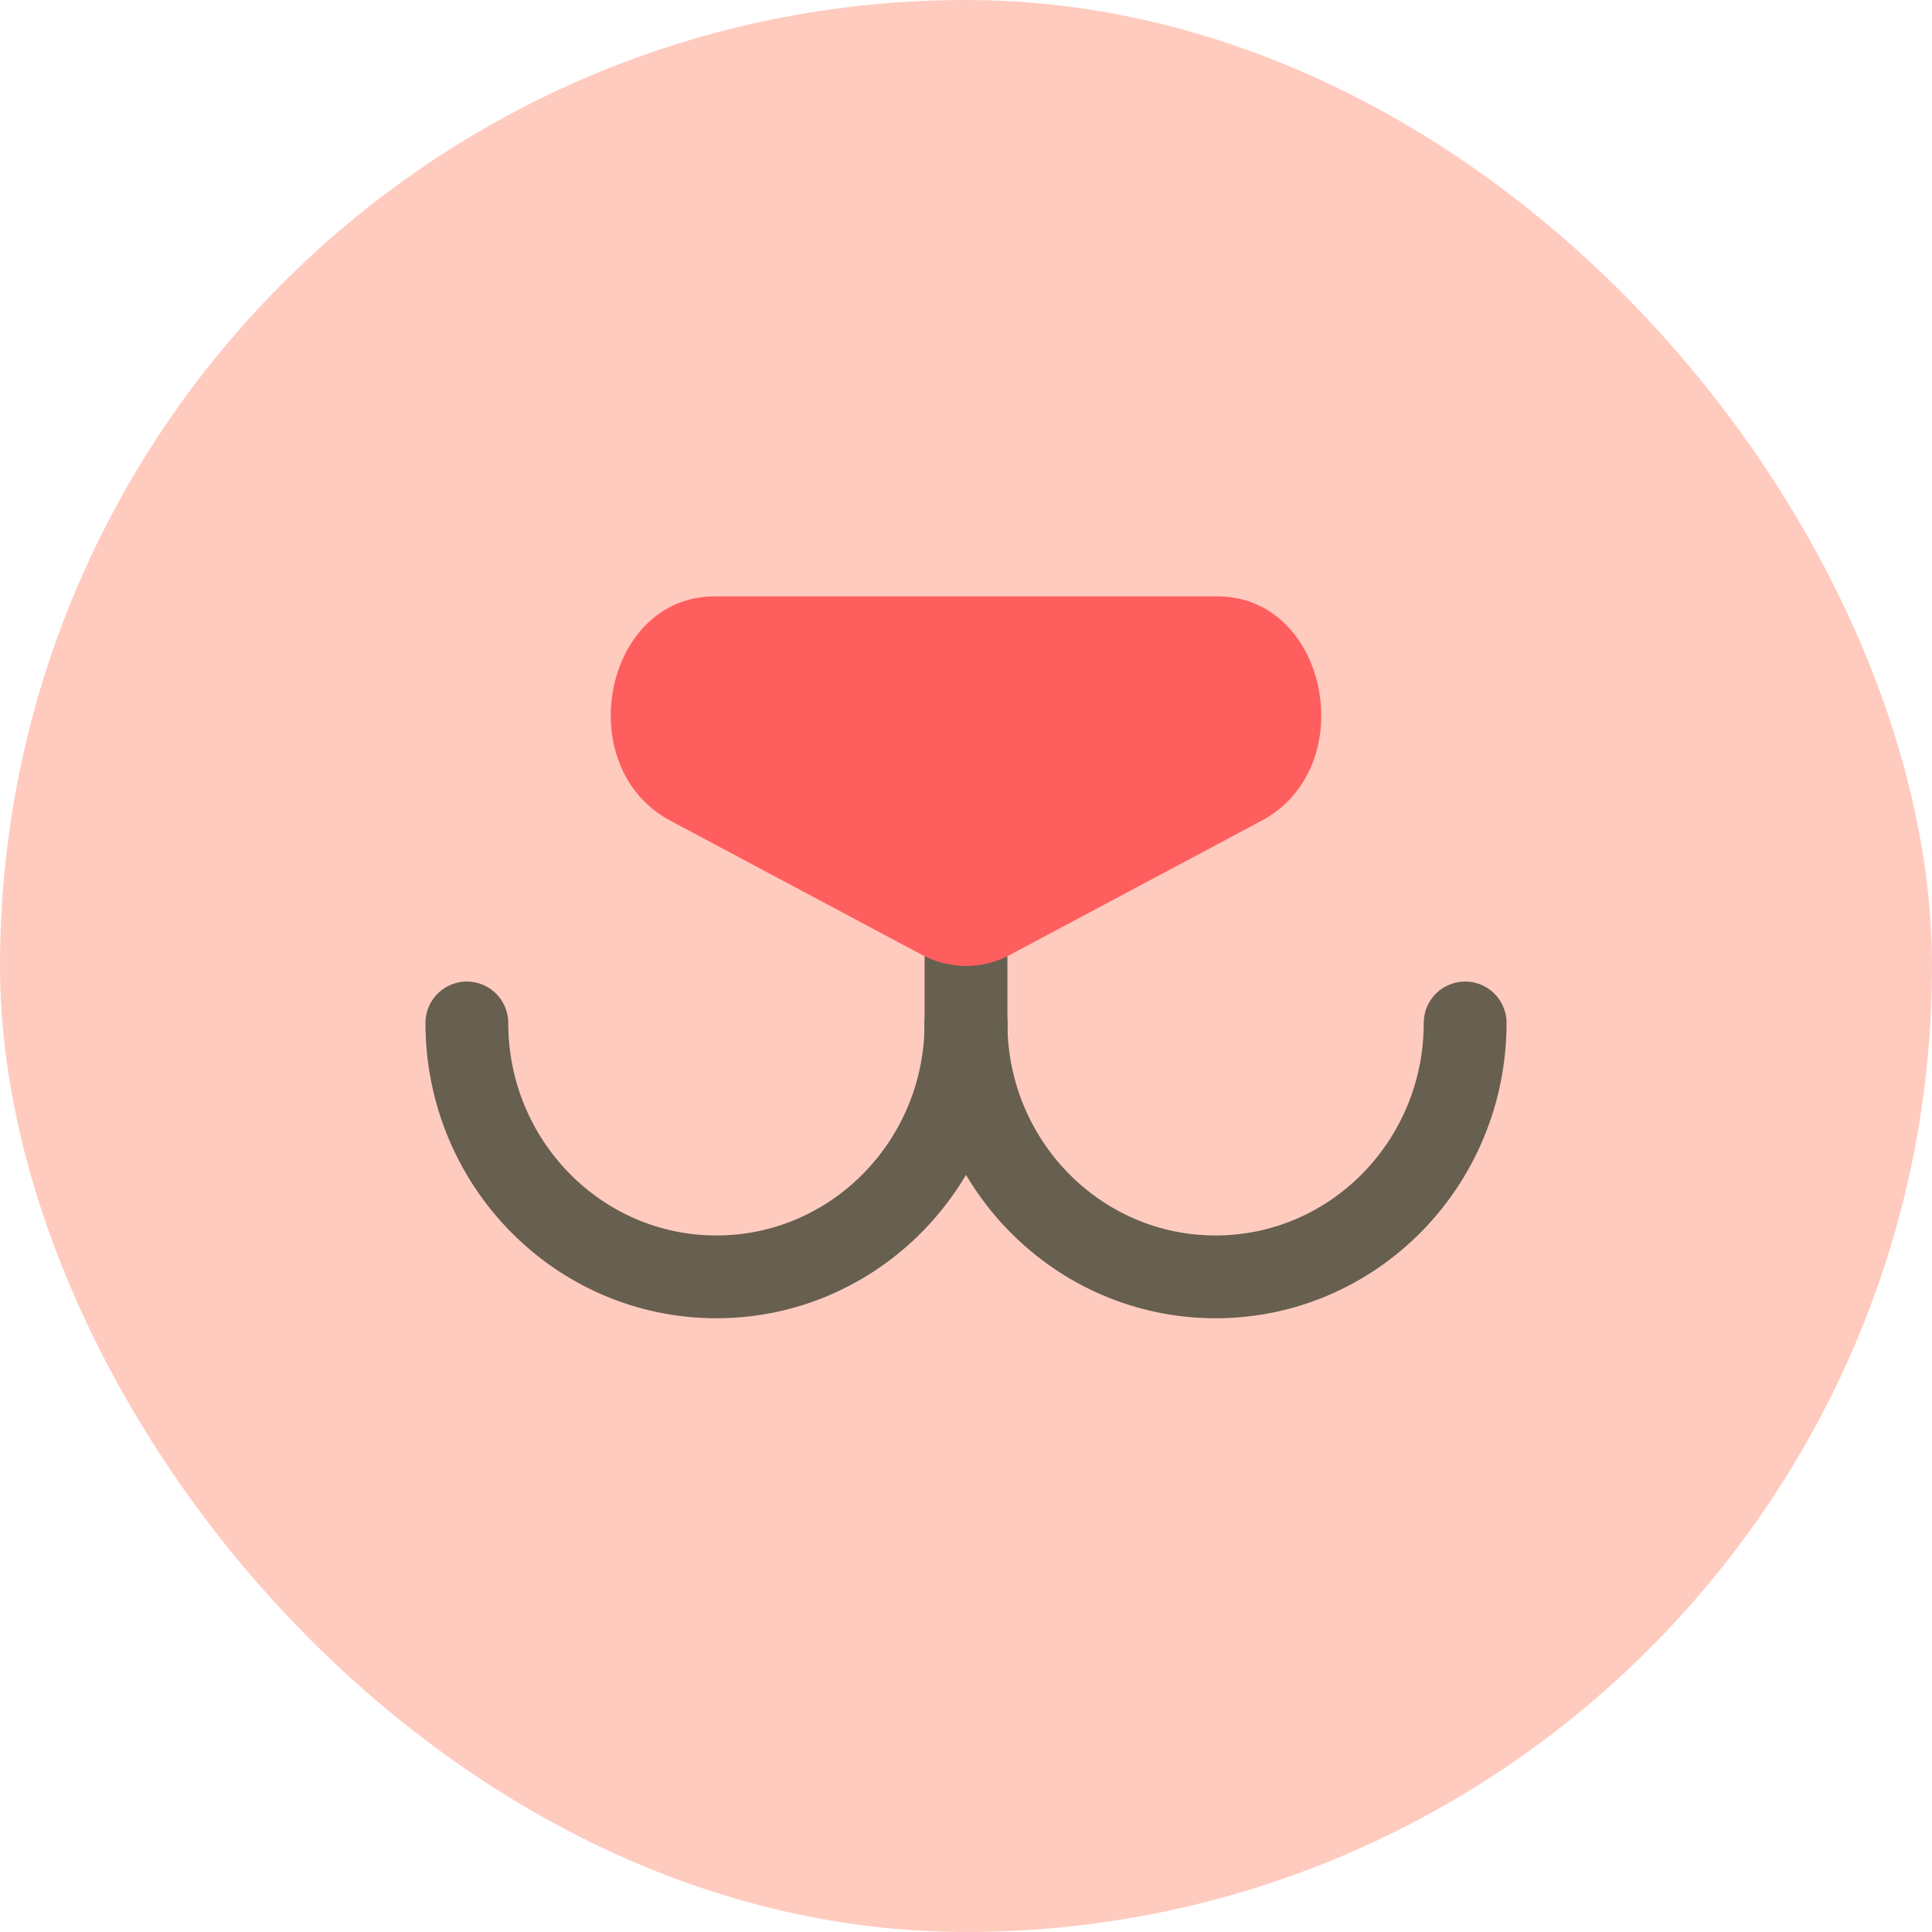 <svg width="42" height="42" viewBox="0 0 42 42" fill="none" xmlns="http://www.w3.org/2000/svg">
<rect width="42" height="42" rx="21" fill="#FFCBBF"/>
<path d="M10.149 22.238C10.149 25.287 12.578 27.758 15.574 27.758C18.571 27.758 21 25.287 21 22.238" stroke="#675F4F" stroke-width="1.8" stroke-miterlimit="10" stroke-linecap="round"/>
<path d="M21 22.238C21 25.287 23.429 27.758 26.426 27.758C29.422 27.758 31.851 25.287 31.851 22.238" stroke="#675F4F" stroke-width="1.8" stroke-miterlimit="10" stroke-linecap="round"/>
<path d="M21 23.233V16.771" stroke="#675F4F" stroke-width="1.8" stroke-miterlimit="10"/>
<path d="M20.043 20.758L14.576 17.843C12.396 16.681 13.125 12.965 15.534 12.965L26.466 12.965C28.875 12.965 29.604 16.681 27.424 17.843L21.957 20.758C21.351 21.081 20.649 21.081 20.043 20.758Z" fill="#FF5E5E"/>
</svg>
